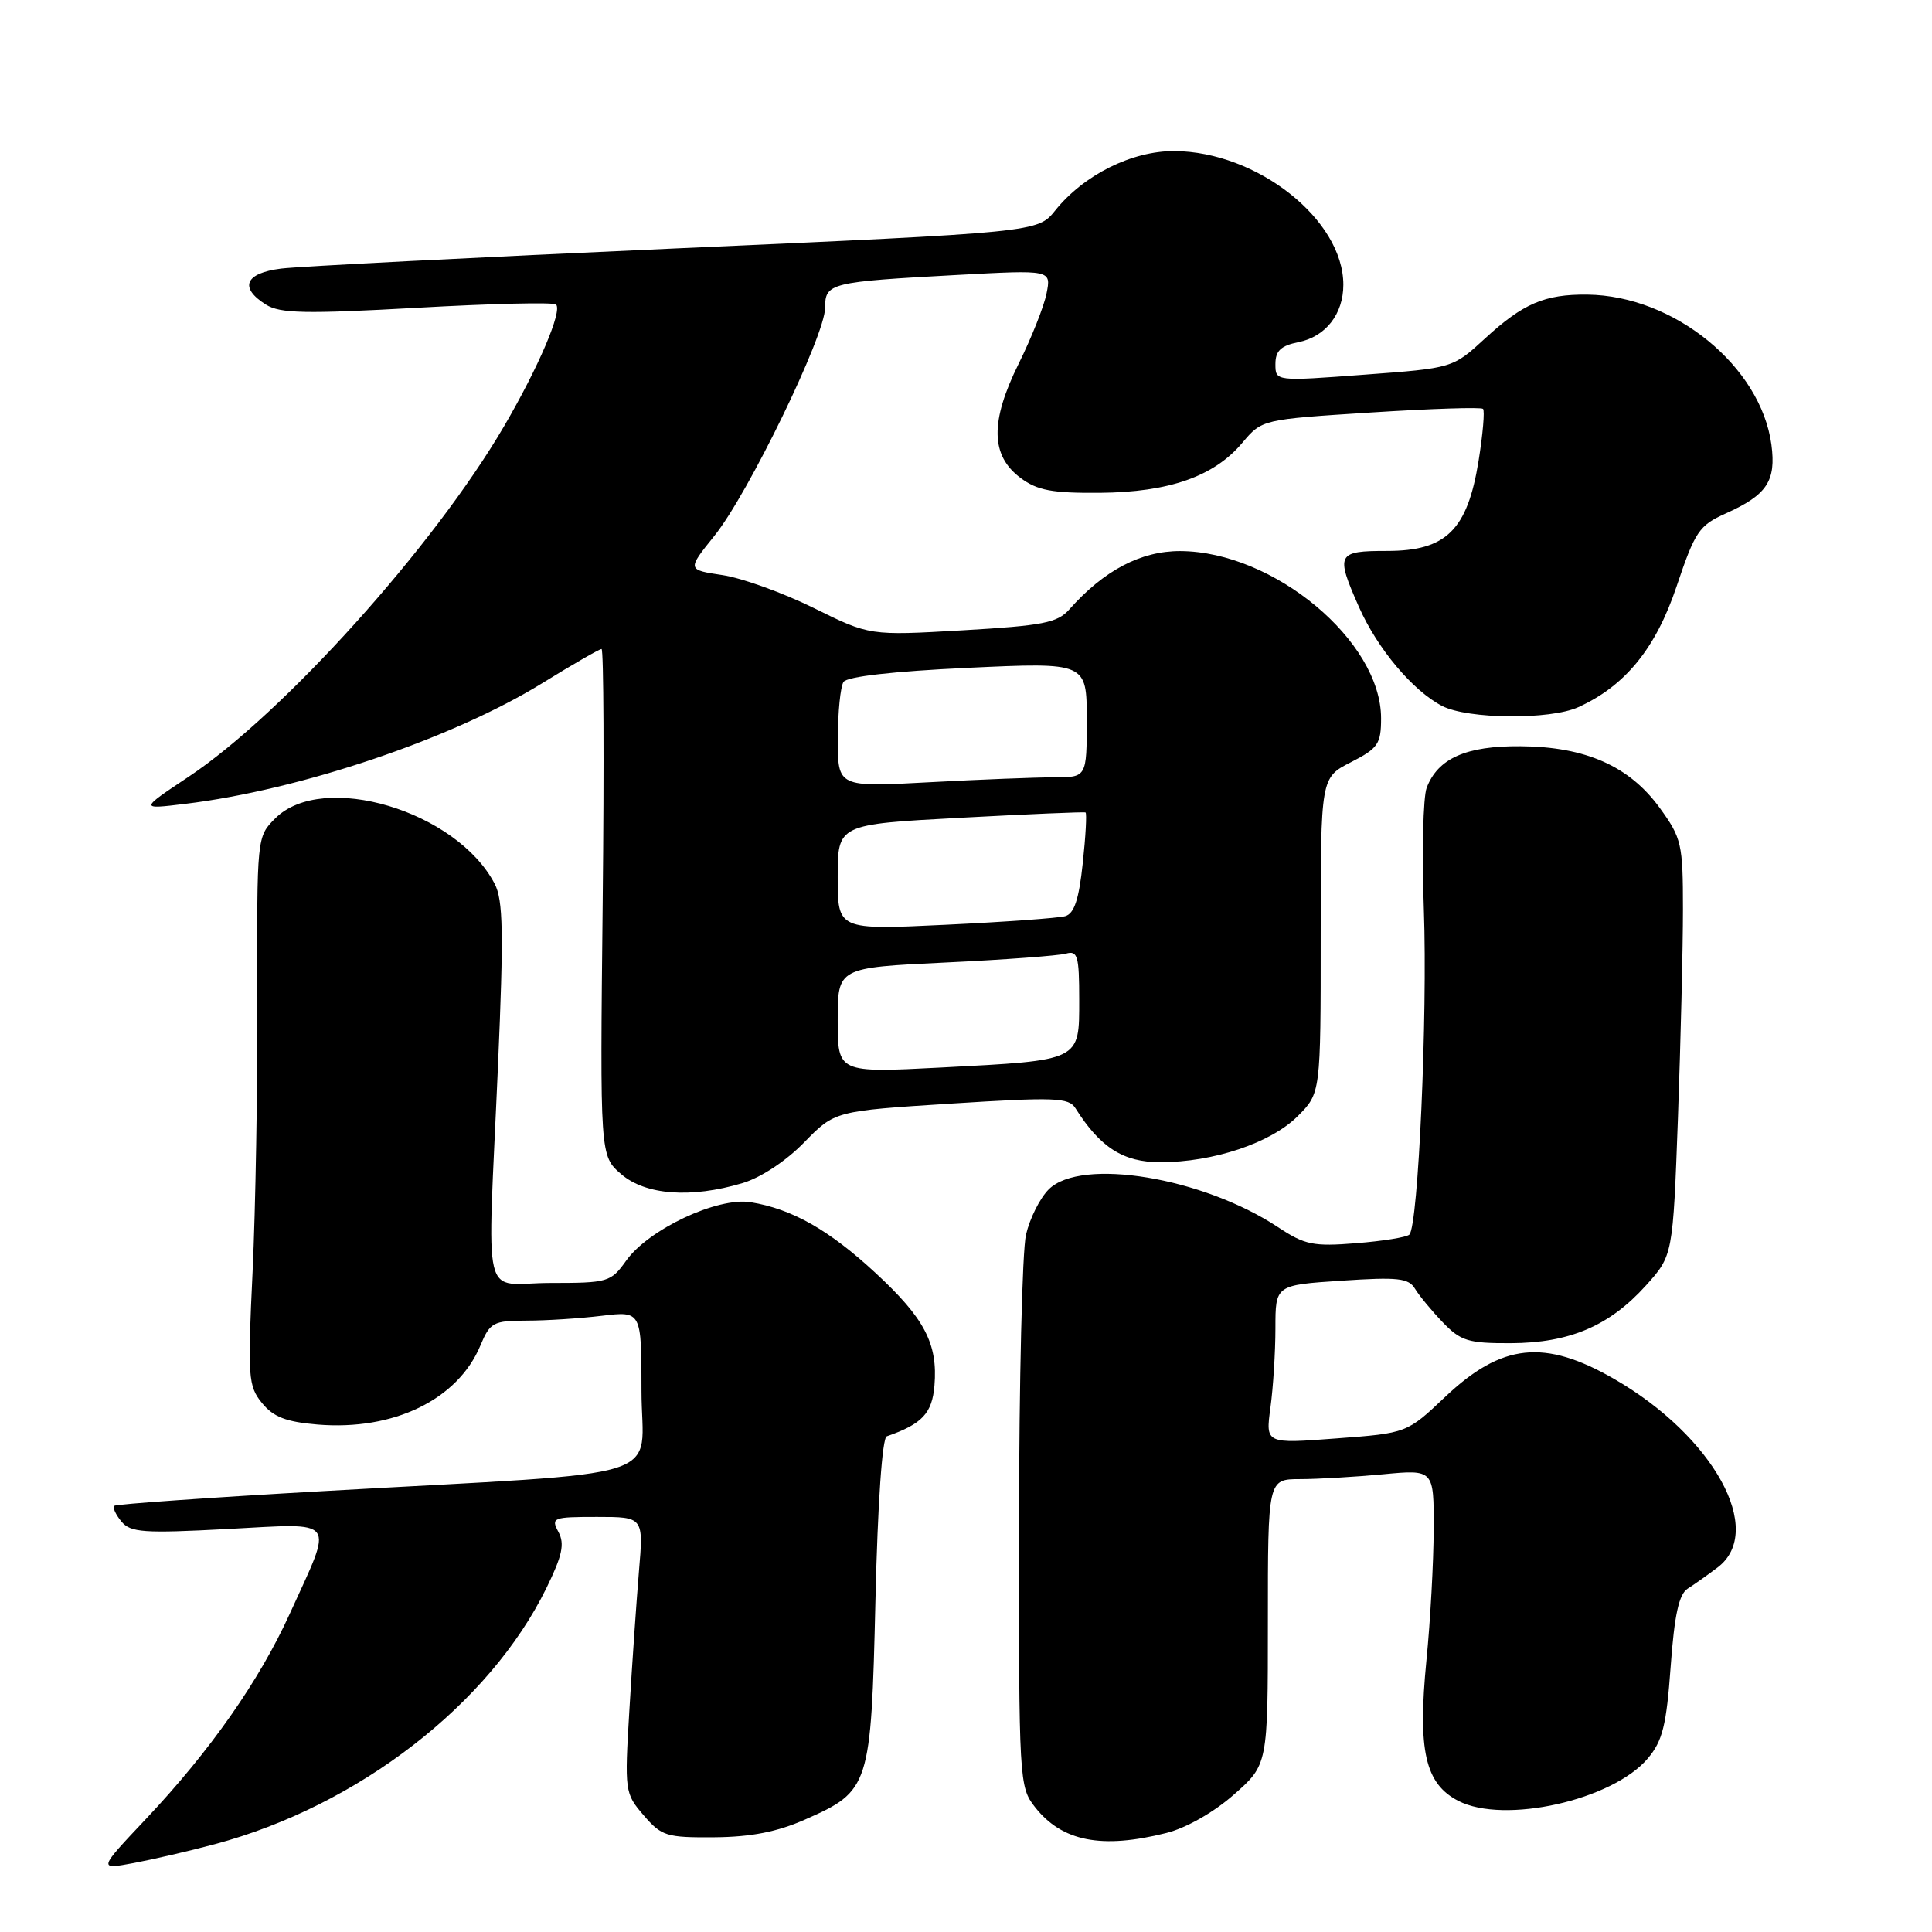 <?xml version="1.0" encoding="UTF-8" standalone="no"?>
<!DOCTYPE svg PUBLIC "-//W3C//DTD SVG 1.1//EN" "http://www.w3.org/Graphics/SVG/1.1/DTD/svg11.dtd" >
<svg xmlns="http://www.w3.org/2000/svg" xmlns:xlink="http://www.w3.org/1999/xlink" version="1.1" viewBox="0 0 256 256">
 <g >
 <path fill="currentColor"
d=" M 28.48 244.36 C 47.45 239.28 64.86 225.83 72.41 210.41 C 74.51 206.12 74.84 204.58 74.00 203.00 C 72.98 201.10 73.24 201.00 79.10 201.00 C 85.28 201.00 85.28 201.00 84.66 208.25 C 84.33 212.24 83.76 220.47 83.40 226.54 C 82.75 237.37 82.79 237.64 85.29 240.54 C 87.66 243.30 88.30 243.50 94.67 243.45 C 99.53 243.41 103.00 242.73 106.70 241.09 C 115.25 237.32 115.42 236.76 116.00 212.08 C 116.30 199.16 116.90 190.53 117.50 190.32 C 122.19 188.69 123.51 187.28 123.82 183.60 C 124.28 178.06 122.52 174.69 116.01 168.67 C 109.85 162.97 104.95 160.19 99.47 159.30 C 95.08 158.59 85.92 162.89 82.96 167.06 C 80.94 169.89 80.57 170.00 72.93 170.00 C 63.65 170.00 64.57 173.81 65.99 141.12 C 66.75 123.64 66.67 119.26 65.55 117.12 C 60.52 107.44 42.77 102.14 36.47 108.44 C 34.03 110.88 34.03 110.89 34.10 132.19 C 34.14 143.91 33.86 160.25 33.47 168.50 C 32.80 182.49 32.89 183.66 34.71 185.90 C 36.22 187.76 37.90 188.41 42.09 188.76 C 52.15 189.59 60.65 185.47 63.65 178.30 C 64.93 175.23 65.35 175.00 69.76 174.99 C 72.37 174.99 76.86 174.70 79.75 174.35 C 85.00 173.72 85.00 173.72 85.00 184.28 C 85.00 196.49 89.98 194.91 43.02 197.57 C 27.91 198.42 15.36 199.31 15.13 199.53 C 14.90 199.76 15.34 200.70 16.09 201.61 C 17.30 203.07 19.03 203.19 30.15 202.60 C 44.88 201.83 44.25 200.97 38.39 213.84 C 34.34 222.74 27.84 232.01 19.35 241.01 C 13.00 247.74 13.00 247.74 17.73 246.86 C 20.33 246.37 25.17 245.25 28.48 244.36 Z  M 154.55 242.88 C 157.16 242.23 160.84 240.14 163.49 237.80 C 168.00 233.83 168.00 233.83 168.00 214.92 C 168.00 196.00 168.00 196.00 172.25 195.99 C 174.59 195.99 179.54 195.70 183.25 195.35 C 190.00 194.71 190.00 194.71 189.97 202.61 C 189.96 206.95 189.53 214.78 189.01 220.00 C 187.84 231.97 188.83 236.34 193.22 238.62 C 199.30 241.76 213.68 238.54 218.35 232.99 C 220.30 230.68 220.81 228.61 221.37 220.85 C 221.87 213.95 222.47 211.24 223.63 210.50 C 224.50 209.95 226.29 208.68 227.61 207.68 C 233.96 202.84 227.07 190.31 213.87 182.71 C 204.65 177.40 199.00 178.00 191.52 185.07 C 186.42 189.90 186.42 189.90 177.05 190.60 C 167.69 191.31 167.69 191.31 168.34 186.52 C 168.70 183.88 169.00 179.15 169.00 176.00 C 169.00 170.28 169.00 170.28 177.75 169.70 C 185.23 169.20 186.65 169.35 187.50 170.77 C 188.05 171.68 189.70 173.68 191.17 175.21 C 193.55 177.69 194.54 178.00 200.17 177.98 C 207.98 177.95 213.25 175.70 218.09 170.34 C 221.67 166.36 221.67 166.36 222.34 148.02 C 222.70 137.93 223.00 125.54 223.00 120.49 C 223.00 111.82 222.83 111.06 219.93 107.06 C 215.91 101.52 210.11 98.94 201.48 98.88 C 194.27 98.82 190.53 100.48 189.04 104.39 C 188.57 105.64 188.40 112.93 188.67 120.58 C 189.17 134.59 187.93 162.41 186.75 163.59 C 186.40 163.94 183.24 164.45 179.72 164.73 C 174.02 165.19 172.90 164.96 169.35 162.61 C 159.36 156.00 143.22 153.34 138.96 157.60 C 137.80 158.75 136.45 161.45 135.95 163.60 C 135.45 165.74 135.04 183.08 135.02 202.12 C 135.00 235.98 135.05 236.79 137.14 239.45 C 140.72 244.01 145.97 245.04 154.55 242.88 Z  M 98.38 156.77 C 100.81 156.05 104.17 153.83 106.56 151.37 C 110.62 147.21 110.62 147.21 126.06 146.23 C 139.76 145.36 141.61 145.43 142.50 146.84 C 145.79 152.06 148.84 154.00 153.74 154.00 C 160.78 154.00 168.40 151.45 171.95 147.90 C 175.00 144.85 175.00 144.85 175.00 123.94 C 175.00 103.04 175.00 103.04 179.00 101.00 C 182.60 99.16 183.00 98.58 183.00 95.18 C 183.00 84.93 168.77 73.08 156.40 73.02 C 151.18 73.00 146.28 75.57 141.68 80.76 C 140.11 82.53 138.18 82.90 127.55 83.52 C 115.24 84.23 115.24 84.23 107.82 80.56 C 103.73 78.54 98.29 76.58 95.72 76.20 C 91.04 75.50 91.04 75.50 94.66 71.00 C 99.14 65.44 109.32 44.47 109.33 40.79 C 109.33 37.50 109.92 37.35 126.90 36.43 C 139.30 35.76 139.30 35.76 138.67 38.89 C 138.33 40.61 136.66 44.80 134.97 48.21 C 131.18 55.87 131.25 60.37 135.23 63.33 C 137.46 64.99 139.42 65.35 145.73 65.30 C 154.93 65.22 160.87 63.13 164.61 58.68 C 167.22 55.58 167.22 55.58 181.64 54.66 C 189.58 54.15 196.27 53.93 196.51 54.18 C 196.75 54.42 196.49 57.52 195.92 61.06 C 194.44 70.23 191.64 73.00 183.81 73.00 C 177.14 73.00 176.95 73.37 180.06 80.41 C 182.51 85.95 187.21 91.54 191.10 93.55 C 194.49 95.30 205.43 95.40 209.14 93.70 C 215.37 90.87 219.41 85.89 222.16 77.69 C 224.60 70.42 225.14 69.62 228.66 68.04 C 234.14 65.58 235.36 63.74 234.72 58.92 C 233.32 48.54 221.81 39.16 210.32 39.04 C 204.68 38.98 201.80 40.22 196.76 44.86 C 192.50 48.78 192.50 48.78 180.75 49.65 C 169.00 50.53 169.00 50.53 169.00 48.24 C 169.00 46.49 169.72 45.81 172.04 45.34 C 175.65 44.62 178.00 41.62 178.00 37.73 C 178.00 29.10 166.57 20.07 155.59 20.02 C 149.98 20.00 143.61 23.17 139.82 27.89 C 137.50 30.78 137.50 30.78 89.50 32.92 C 63.10 34.10 39.59 35.30 37.25 35.59 C 32.46 36.19 31.65 38.11 35.25 40.37 C 37.13 41.54 40.44 41.61 55.31 40.78 C 65.10 40.23 73.37 40.03 73.68 40.35 C 74.54 41.21 71.36 48.66 66.78 56.50 C 57.49 72.40 37.52 94.58 25.00 102.92 C 18.50 107.25 18.50 107.25 24.50 106.52 C 39.79 104.68 59.93 97.88 71.86 90.52 C 75.89 88.03 79.42 86.00 79.71 86.00 C 79.99 86.00 80.06 101.11 79.86 119.58 C 79.50 153.16 79.50 153.16 82.31 155.58 C 85.53 158.36 91.56 158.81 98.38 156.77 Z  M 111.00 135.19 C 111.00 128.22 111.00 128.22 125.25 127.54 C 133.09 127.17 140.29 126.63 141.25 126.36 C 142.79 125.92 143.00 126.66 143.00 132.46 C 143.00 140.63 143.30 140.48 124.75 141.45 C 111.00 142.16 111.00 142.16 111.00 135.19 Z  M 111.00 116.23 C 111.00 109.23 111.00 109.23 127.25 108.36 C 136.19 107.88 143.65 107.56 143.84 107.66 C 144.02 107.76 143.86 110.79 143.47 114.39 C 142.96 119.20 142.34 121.06 141.14 121.40 C 140.24 121.65 133.09 122.17 125.25 122.54 C 111.00 123.22 111.00 123.22 111.00 116.23 Z  M 111.02 97.90 C 111.02 94.38 111.36 90.99 111.77 90.36 C 112.23 89.65 118.34 88.95 128.25 88.49 C 144.00 87.76 144.00 87.76 144.00 95.38 C 144.00 103.00 144.00 103.00 139.66 103.00 C 137.27 103.00 129.84 103.29 123.16 103.65 C 111.00 104.31 111.00 104.31 111.02 97.90 Z "/>
</g>
</svg>
